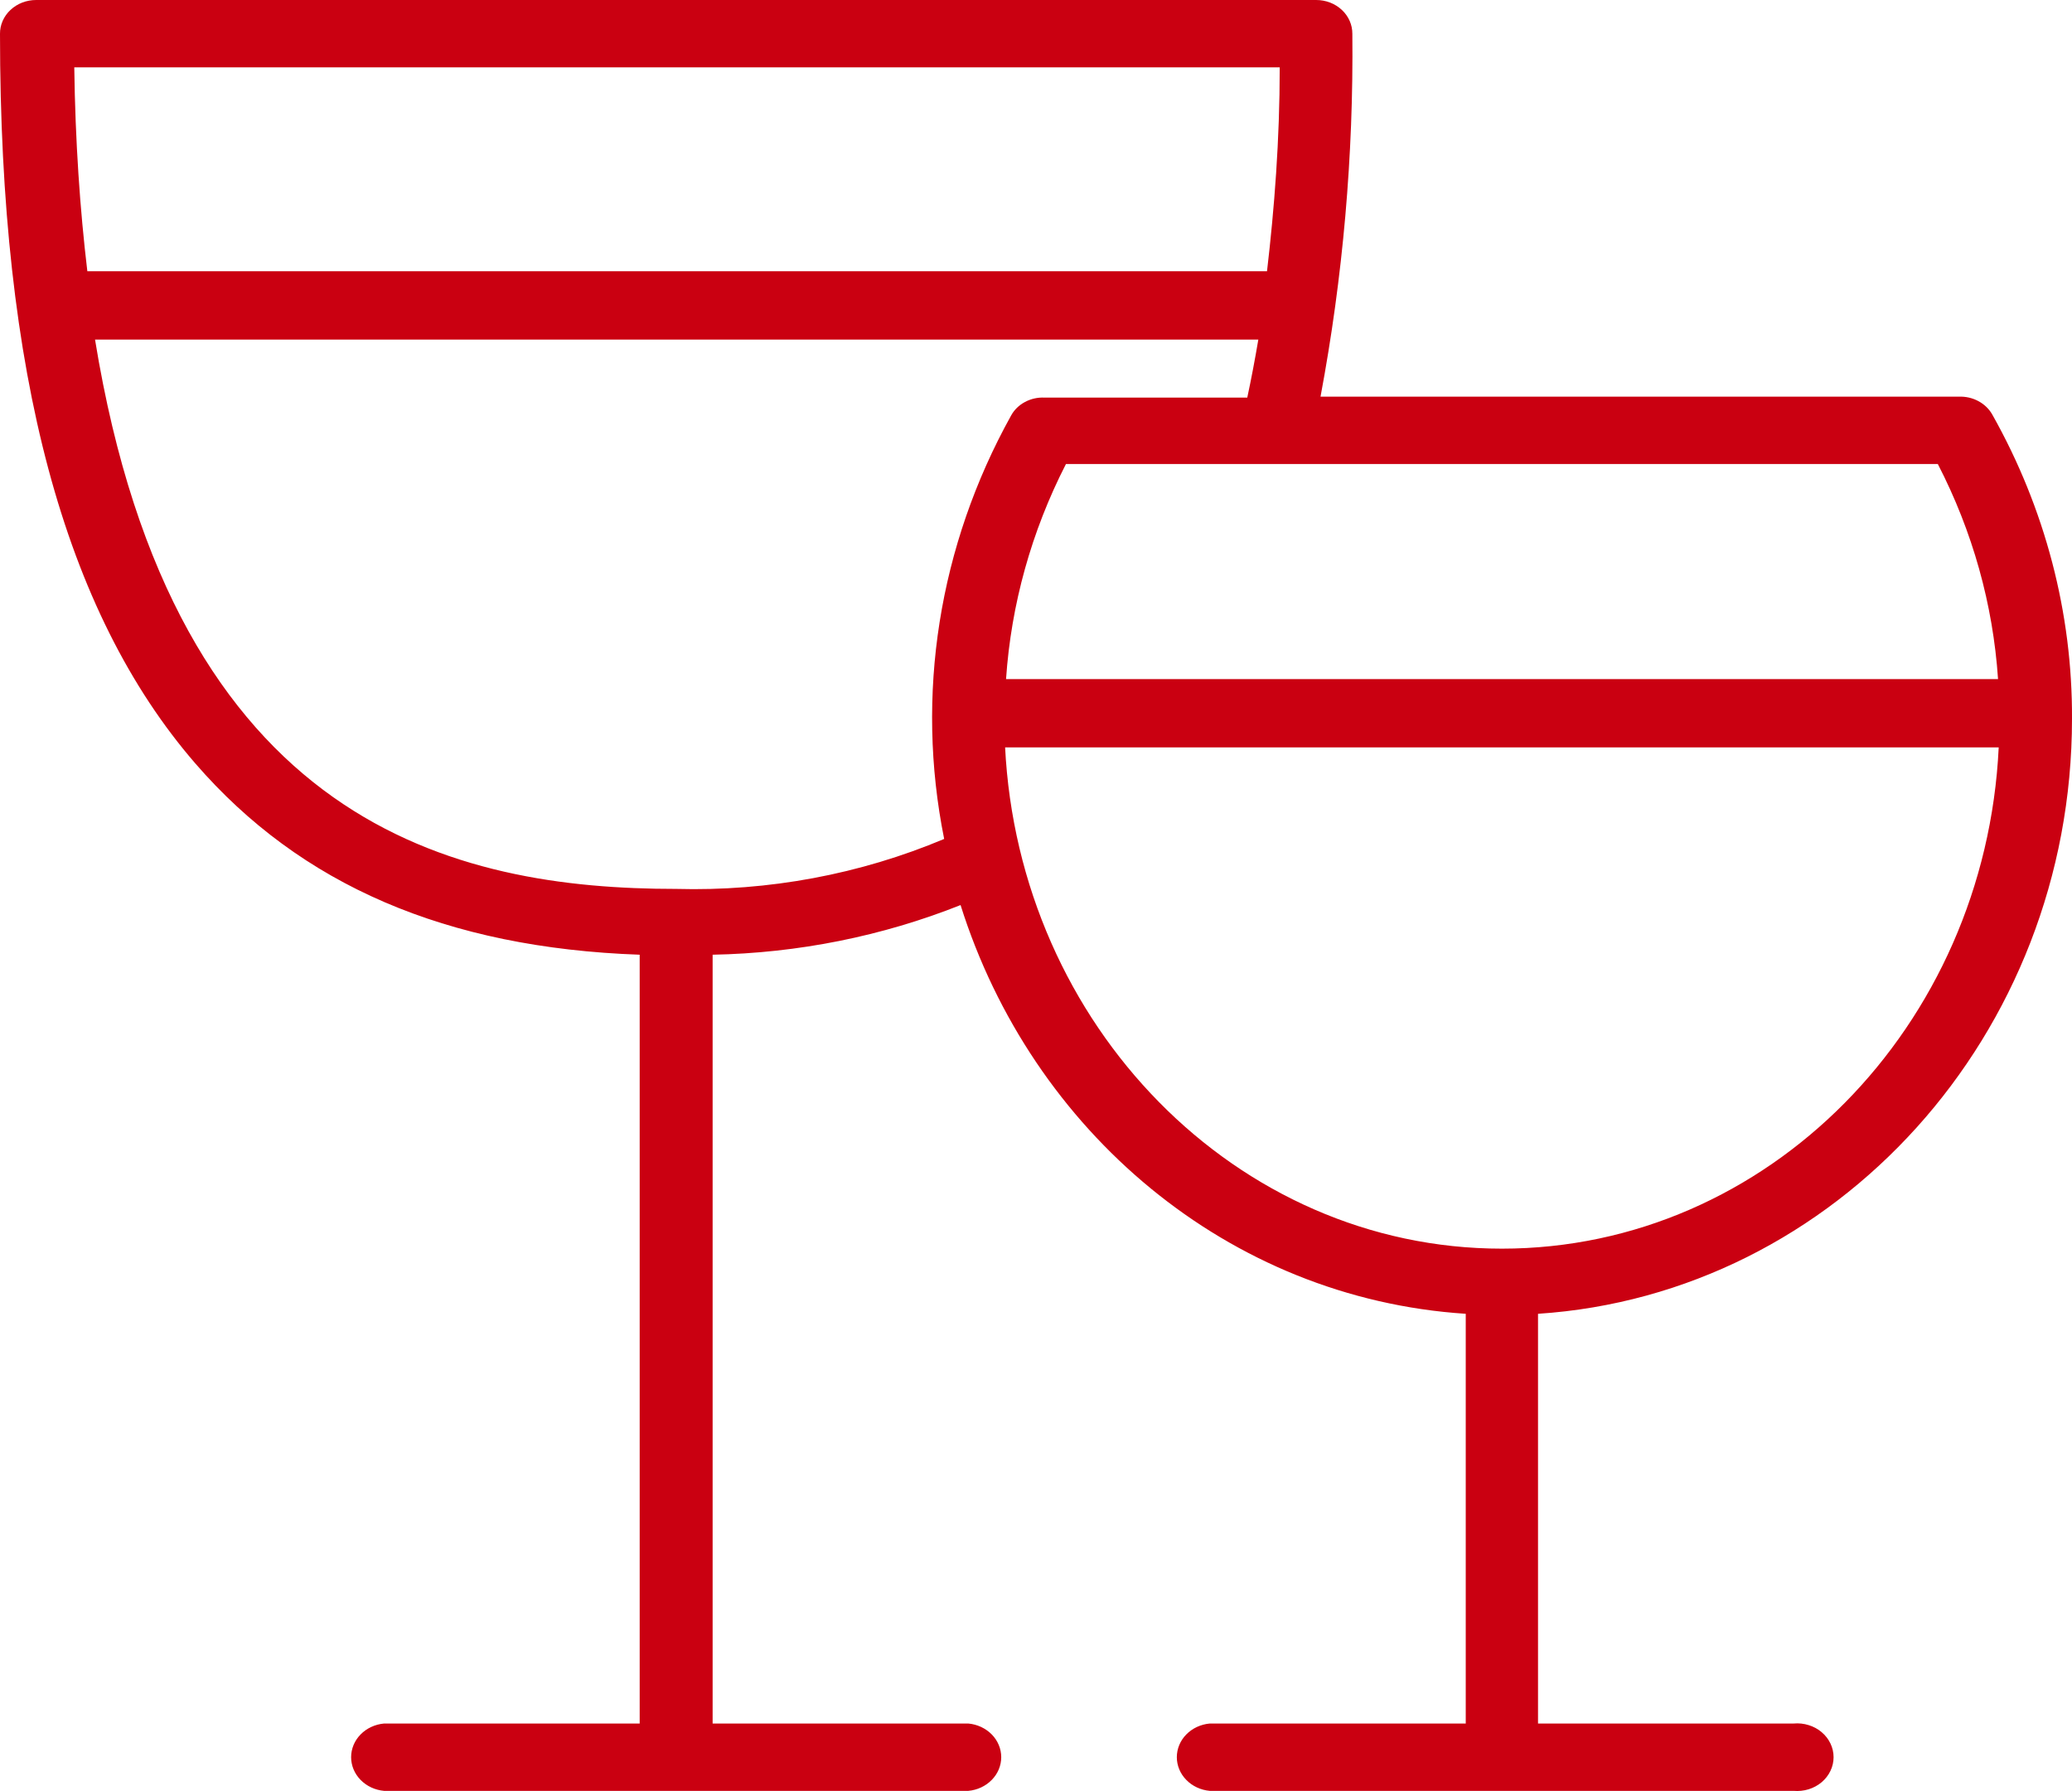 <svg width="59" height="51" viewBox="0 0 59 51" fill="none" xmlns="http://www.w3.org/2000/svg">
<path d="M59 20.469C59.014 17.454 58.235 14.481 56.732 11.808C56.642 11.647 56.505 11.514 56.336 11.423C56.168 11.332 55.975 11.288 55.78 11.295H37.602C38.241 7.884 38.544 4.426 38.508 0.963C38.509 0.837 38.483 0.712 38.432 0.595C38.381 0.479 38.305 0.372 38.21 0.283C38.114 0.193 38 0.122 37.875 0.073C37.749 0.025 37.615 -5.40455e-06 37.479 8.77105e-10H1.029C0.893 -5.40455e-06 0.758 0.025 0.633 0.073C0.508 0.122 0.394 0.193 0.298 0.283C0.202 0.372 0.127 0.479 0.076 0.595C0.024 0.712 -0.001 0.837 4.41209e-05 0.963C4.41209e-05 10.623 1.82 17.42 5.564 21.742C8.565 25.206 12.709 26.991 18.215 27.186V49.078H10.937C10.68 49.101 10.441 49.212 10.268 49.389C10.094 49.566 9.998 49.797 9.998 50.037C9.998 50.276 10.094 50.507 10.268 50.684C10.441 50.862 10.68 50.973 10.937 50.996H27.571C27.828 50.973 28.066 50.862 28.24 50.684C28.414 50.507 28.51 50.276 28.51 50.037C28.51 49.797 28.414 49.566 28.24 49.389C28.066 49.212 27.828 49.101 27.571 49.078H20.292V27.186C22.721 27.14 25.119 26.66 27.352 25.772C29.381 32.215 34.973 36.97 41.737 37.411V49.078H34.449C34.192 49.101 33.953 49.212 33.78 49.389C33.606 49.566 33.51 49.797 33.51 50.037C33.51 50.276 33.606 50.507 33.78 50.684C33.953 50.862 34.192 50.973 34.449 50.996H51.074C51.218 51.008 51.363 50.993 51.5 50.951C51.638 50.908 51.764 50.84 51.871 50.75C51.978 50.659 52.064 50.549 52.122 50.426C52.181 50.304 52.211 50.171 52.211 50.037C52.211 49.902 52.181 49.77 52.122 49.647C52.064 49.524 51.978 49.414 51.871 49.324C51.764 49.233 51.638 49.165 51.5 49.123C51.363 49.08 51.218 49.065 51.074 49.078H43.795V37.411C52.274 36.855 59 29.466 59 20.469ZM56.894 19.338H28.647C28.791 17.214 29.369 15.135 30.353 13.213H55.179C56.17 15.133 56.752 17.213 56.894 19.338ZM36.44 1.918C36.44 3.986 36.288 5.93 36.078 7.724H2.487C2.277 5.957 2.144 4.039 2.115 1.918H36.44ZM19.254 25.312C12.995 25.312 4.964 23.545 2.706 9.669H35.831C35.735 10.235 35.63 10.791 35.516 11.322H29.743C29.548 11.312 29.354 11.356 29.185 11.447C29.015 11.538 28.878 11.672 28.79 11.834C26.73 15.545 26.06 19.786 26.885 23.889C24.491 24.897 21.881 25.384 19.254 25.312ZM28.619 21.282H56.913C56.532 29.236 50.33 35.556 42.766 35.556C35.202 35.556 29.009 29.192 28.619 21.256V21.282Z" fill="#CA0011"/>
</svg>
